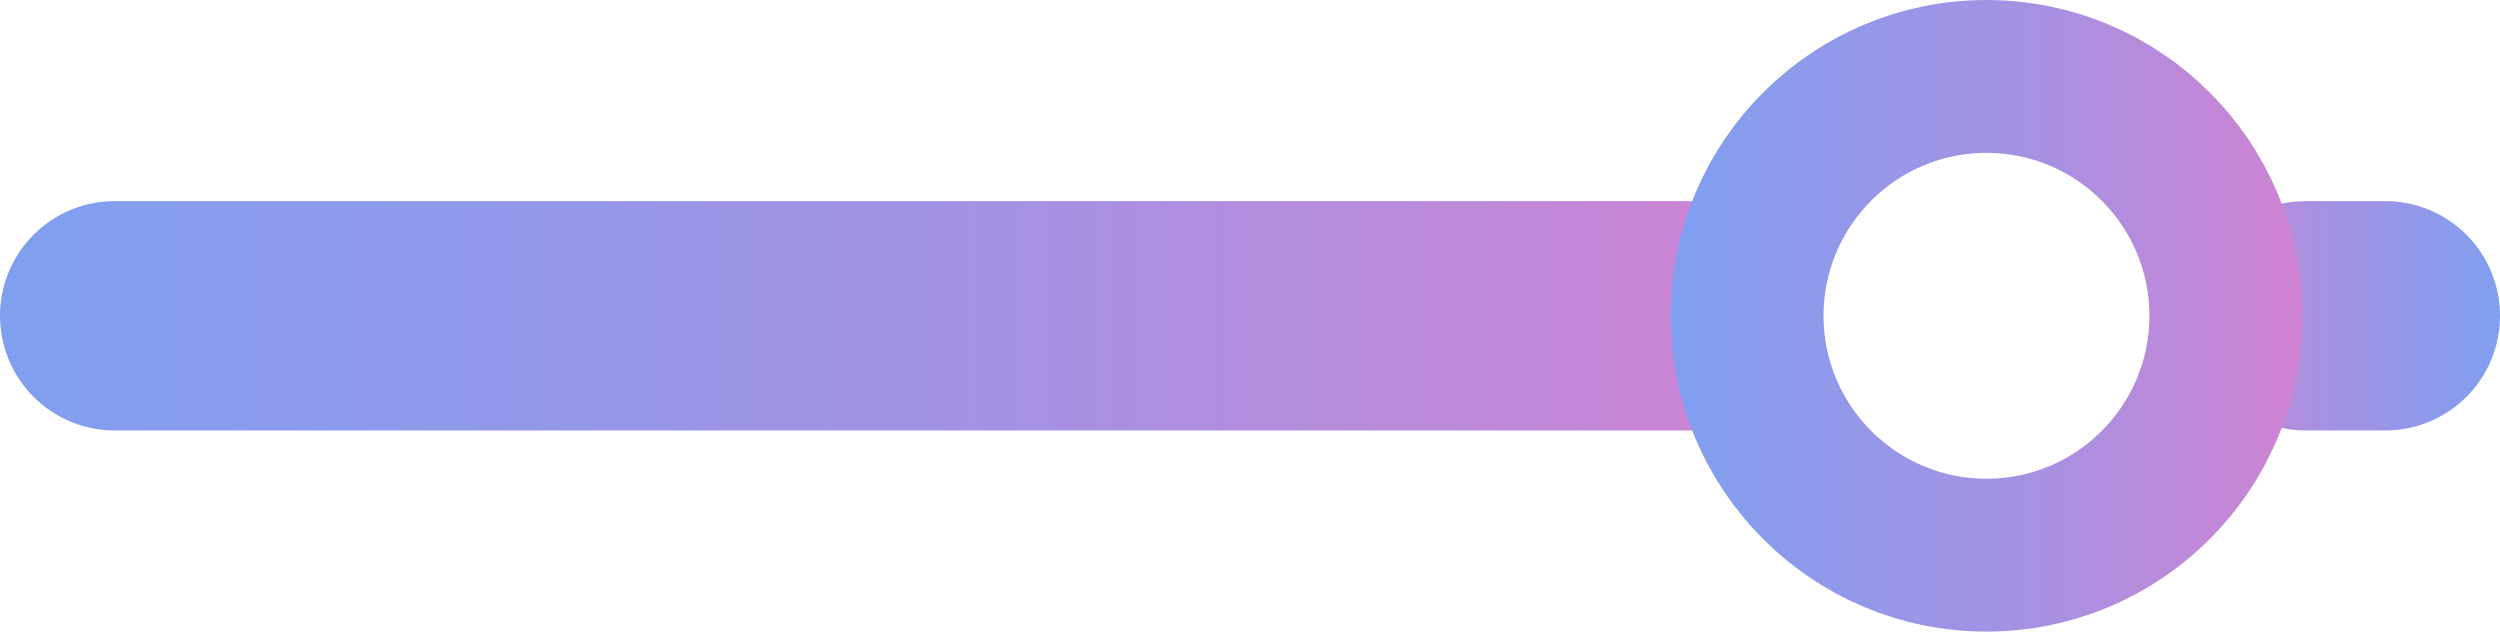 <?xml version="1.0" encoding="UTF-8"?>
<svg id="Capa_2" data-name="Capa 2" xmlns="http://www.w3.org/2000/svg" xmlns:xlink="http://www.w3.org/1999/xlink" viewBox="0 0 228.95 57.84">
  <defs>
    <style>
      .cls-1 {
        stroke: url(#Degradado_sin_nombre_11-3);
        stroke-width: 14px;
      }

      .cls-1, .cls-2, .cls-3 {
        fill: none;
        stroke-linecap: round;
        stroke-miterlimit: 10;
      }

      .cls-2 {
        stroke: url(#Degradado_sin_nombre_11);
      }

      .cls-2, .cls-3 {
        stroke-width: 21px;
      }

      .cls-3 {
        stroke: url(#Degradado_sin_nombre_11-2);
      }
    </style>
    <linearGradient id="Degradado_sin_nombre_11" data-name="Degradado sin nombre 11" x1="62.98" y1="28.92" x2="228.95" y2="28.92" gradientTransform="translate(228.95) rotate(-180) scale(1 -1)" gradientUnits="userSpaceOnUse">
      <stop offset="0" stop-color="#d082d2"/>
      <stop offset=".4" stop-color="#a890e1"/>
      <stop offset="1" stop-color="#809ff0"/>
    </linearGradient>
    <linearGradient id="Degradado_sin_nombre_11-2" data-name="Degradado sin nombre 11" x1="0" y1="28.92" x2="28.31" y2="28.92" gradientTransform="translate(200.64)" xlink:href="#Degradado_sin_nombre_11"/>
    <linearGradient id="Degradado_sin_nombre_11-3" data-name="Degradado sin nombre 11" x1="18.11" y1="28.92" x2="75.95" y2="28.92" xlink:href="#Degradado_sin_nombre_11"/>
  </defs>
  <g id="Capa_1-2" data-name="Capa 1">
    <g>
      <line class="cls-2" x1="155.47" y1="28.92" x2="10.5" y2="28.92"/>
      <line class="cls-3" x1="218.45" y1="28.92" x2="211.15" y2="28.92"/>
      <circle class="cls-1" cx="181.92" cy="28.92" r="21.92"/>
    </g>
  </g>
</svg>